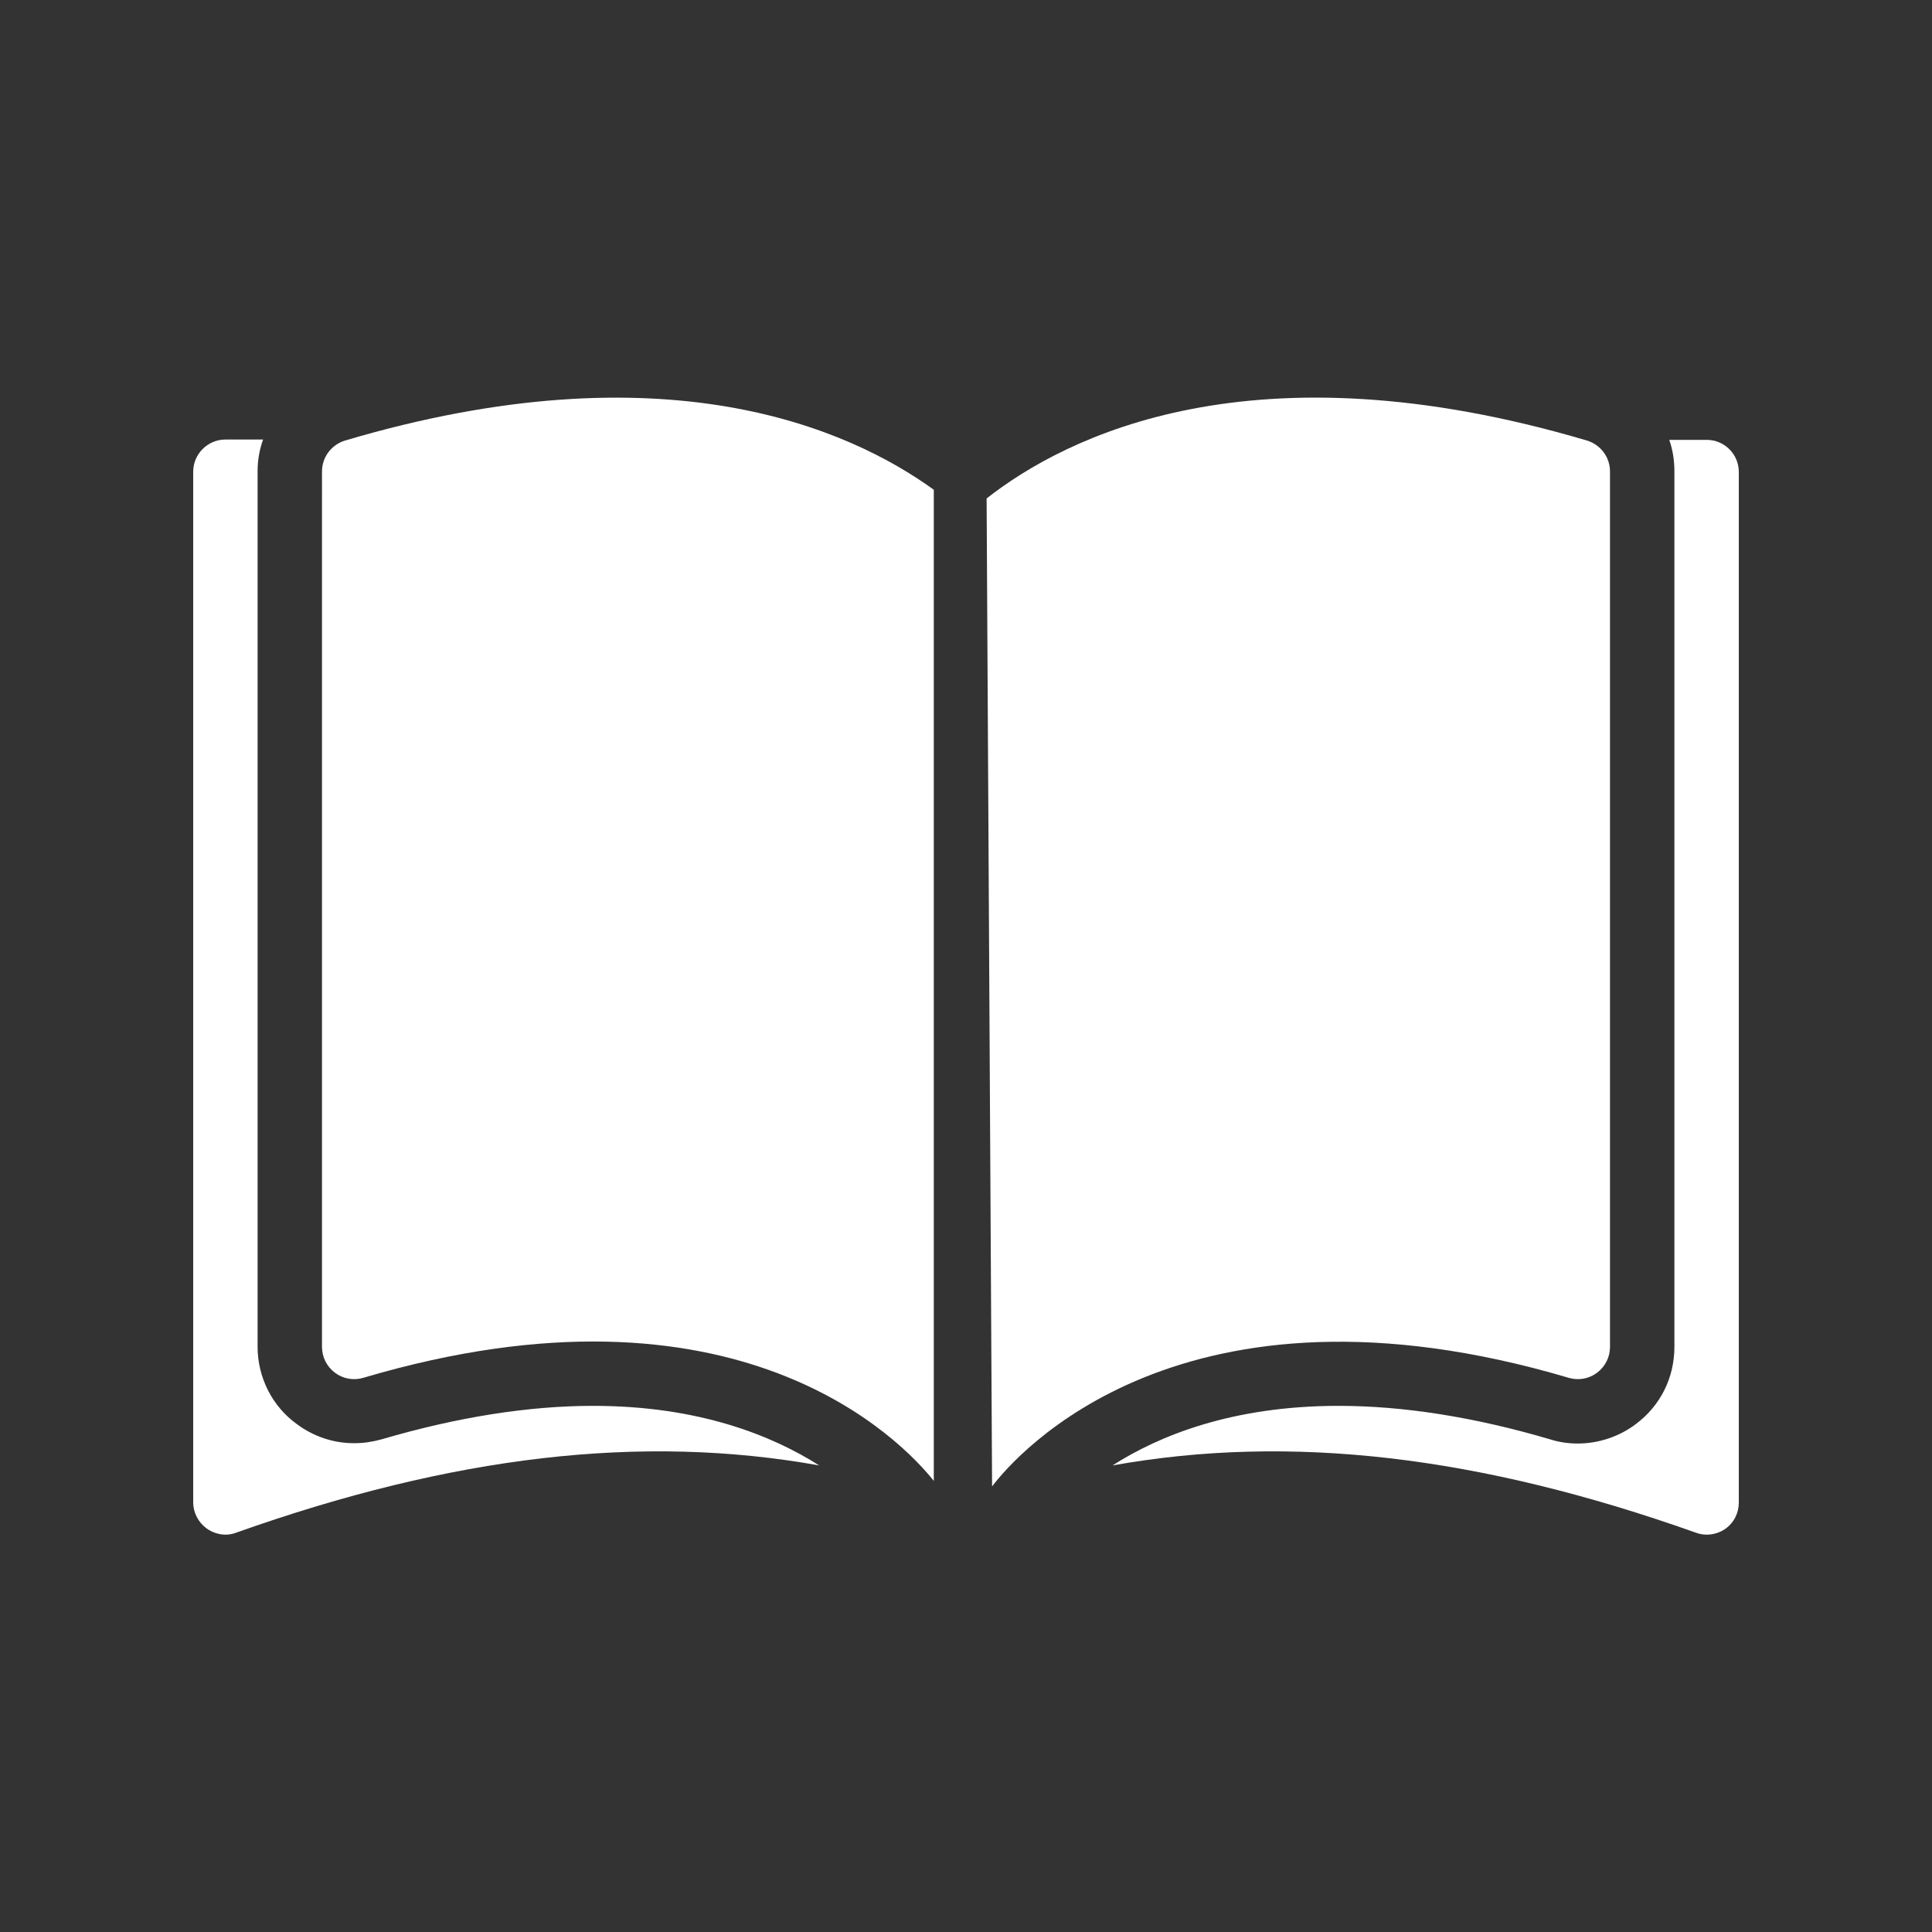 <svg height='300px' width='300px'  fill="#ffffff" xmlns="http://www.w3.org/2000/svg" xmlns:xlink="http://www.w3.org/1999/xlink" version="1.1" x="0px" y="0px" viewBox="0 0 60 60" enable-background="new 0 0 60 60" xml:space="preserve"><rect x="0" y="0" width="60" height="60" fill="#333333" stroke="none"/><g><path d="M29,15.21v30.78c-0.98-1.23-6.1-6.64-17.72-3.2c-0.3,0.09-0.63,0.03-0.88-0.16s-0.4-0.48-0.4-0.8V14.64   c0-0.44,0.29-0.83,0.72-0.96C20.62,10.75,26.36,13.3,29,15.21z"></path><path d="M53,13.66h-1.16c0.11,0.31,0.16,0.64,0.16,0.98v27.19c0,0.95-0.43,1.82-1.19,2.39c-0.51,0.39-1.16,0.61-1.81,0.61   c-0.29,0-0.58-0.04-0.86-0.13c-2.34-0.69-4.55-1.04-6.57-1.04c-3.31,0-5.58,0.93-7.02,1.85c5.53-0.99,11.39-0.3,18.12,2.09   c0.11,0.04,0.22,0.06,0.33,0.06c0.2,0,0.41-0.06,0.58-0.18c0.27-0.19,0.42-0.49,0.42-0.82v-32C54,14.1,53.55,13.66,53,13.66z"></path><path d="M11.85,44.7c-0.29,0.08-0.57,0.12-0.85,0.12c-0.65,0-1.27-0.21-1.79-0.6C8.45,43.67,8,42.77,8,41.83V14.63   c0-0.34,0.06-0.67,0.17-0.98H7c-0.55,0-1,0.45-1,1v32c0,0.33,0.16,0.63,0.42,0.82C6.59,47.59,6.8,47.66,7,47.66   c0.11,0,0.23-0.02,0.33-0.06c6.73-2.39,12.59-3.08,18.11-2.09c-1.45-0.92-3.72-1.85-7.02-1.85C16.41,43.66,14.2,44.01,11.85,44.7z"></path><path d="M50,14.64v27.19c0,0.32-0.15,0.61-0.4,0.8s-0.58,0.25-0.88,0.16c-12.03-3.56-17.18,2.41-17.9,3.36c0,0-0.01,0-0.01,0.01   l-0.17-30.68c2.46-1.93,8.26-4.87,18.64-1.8C49.71,13.81,50,14.2,50,14.64z"></path></g></svg>